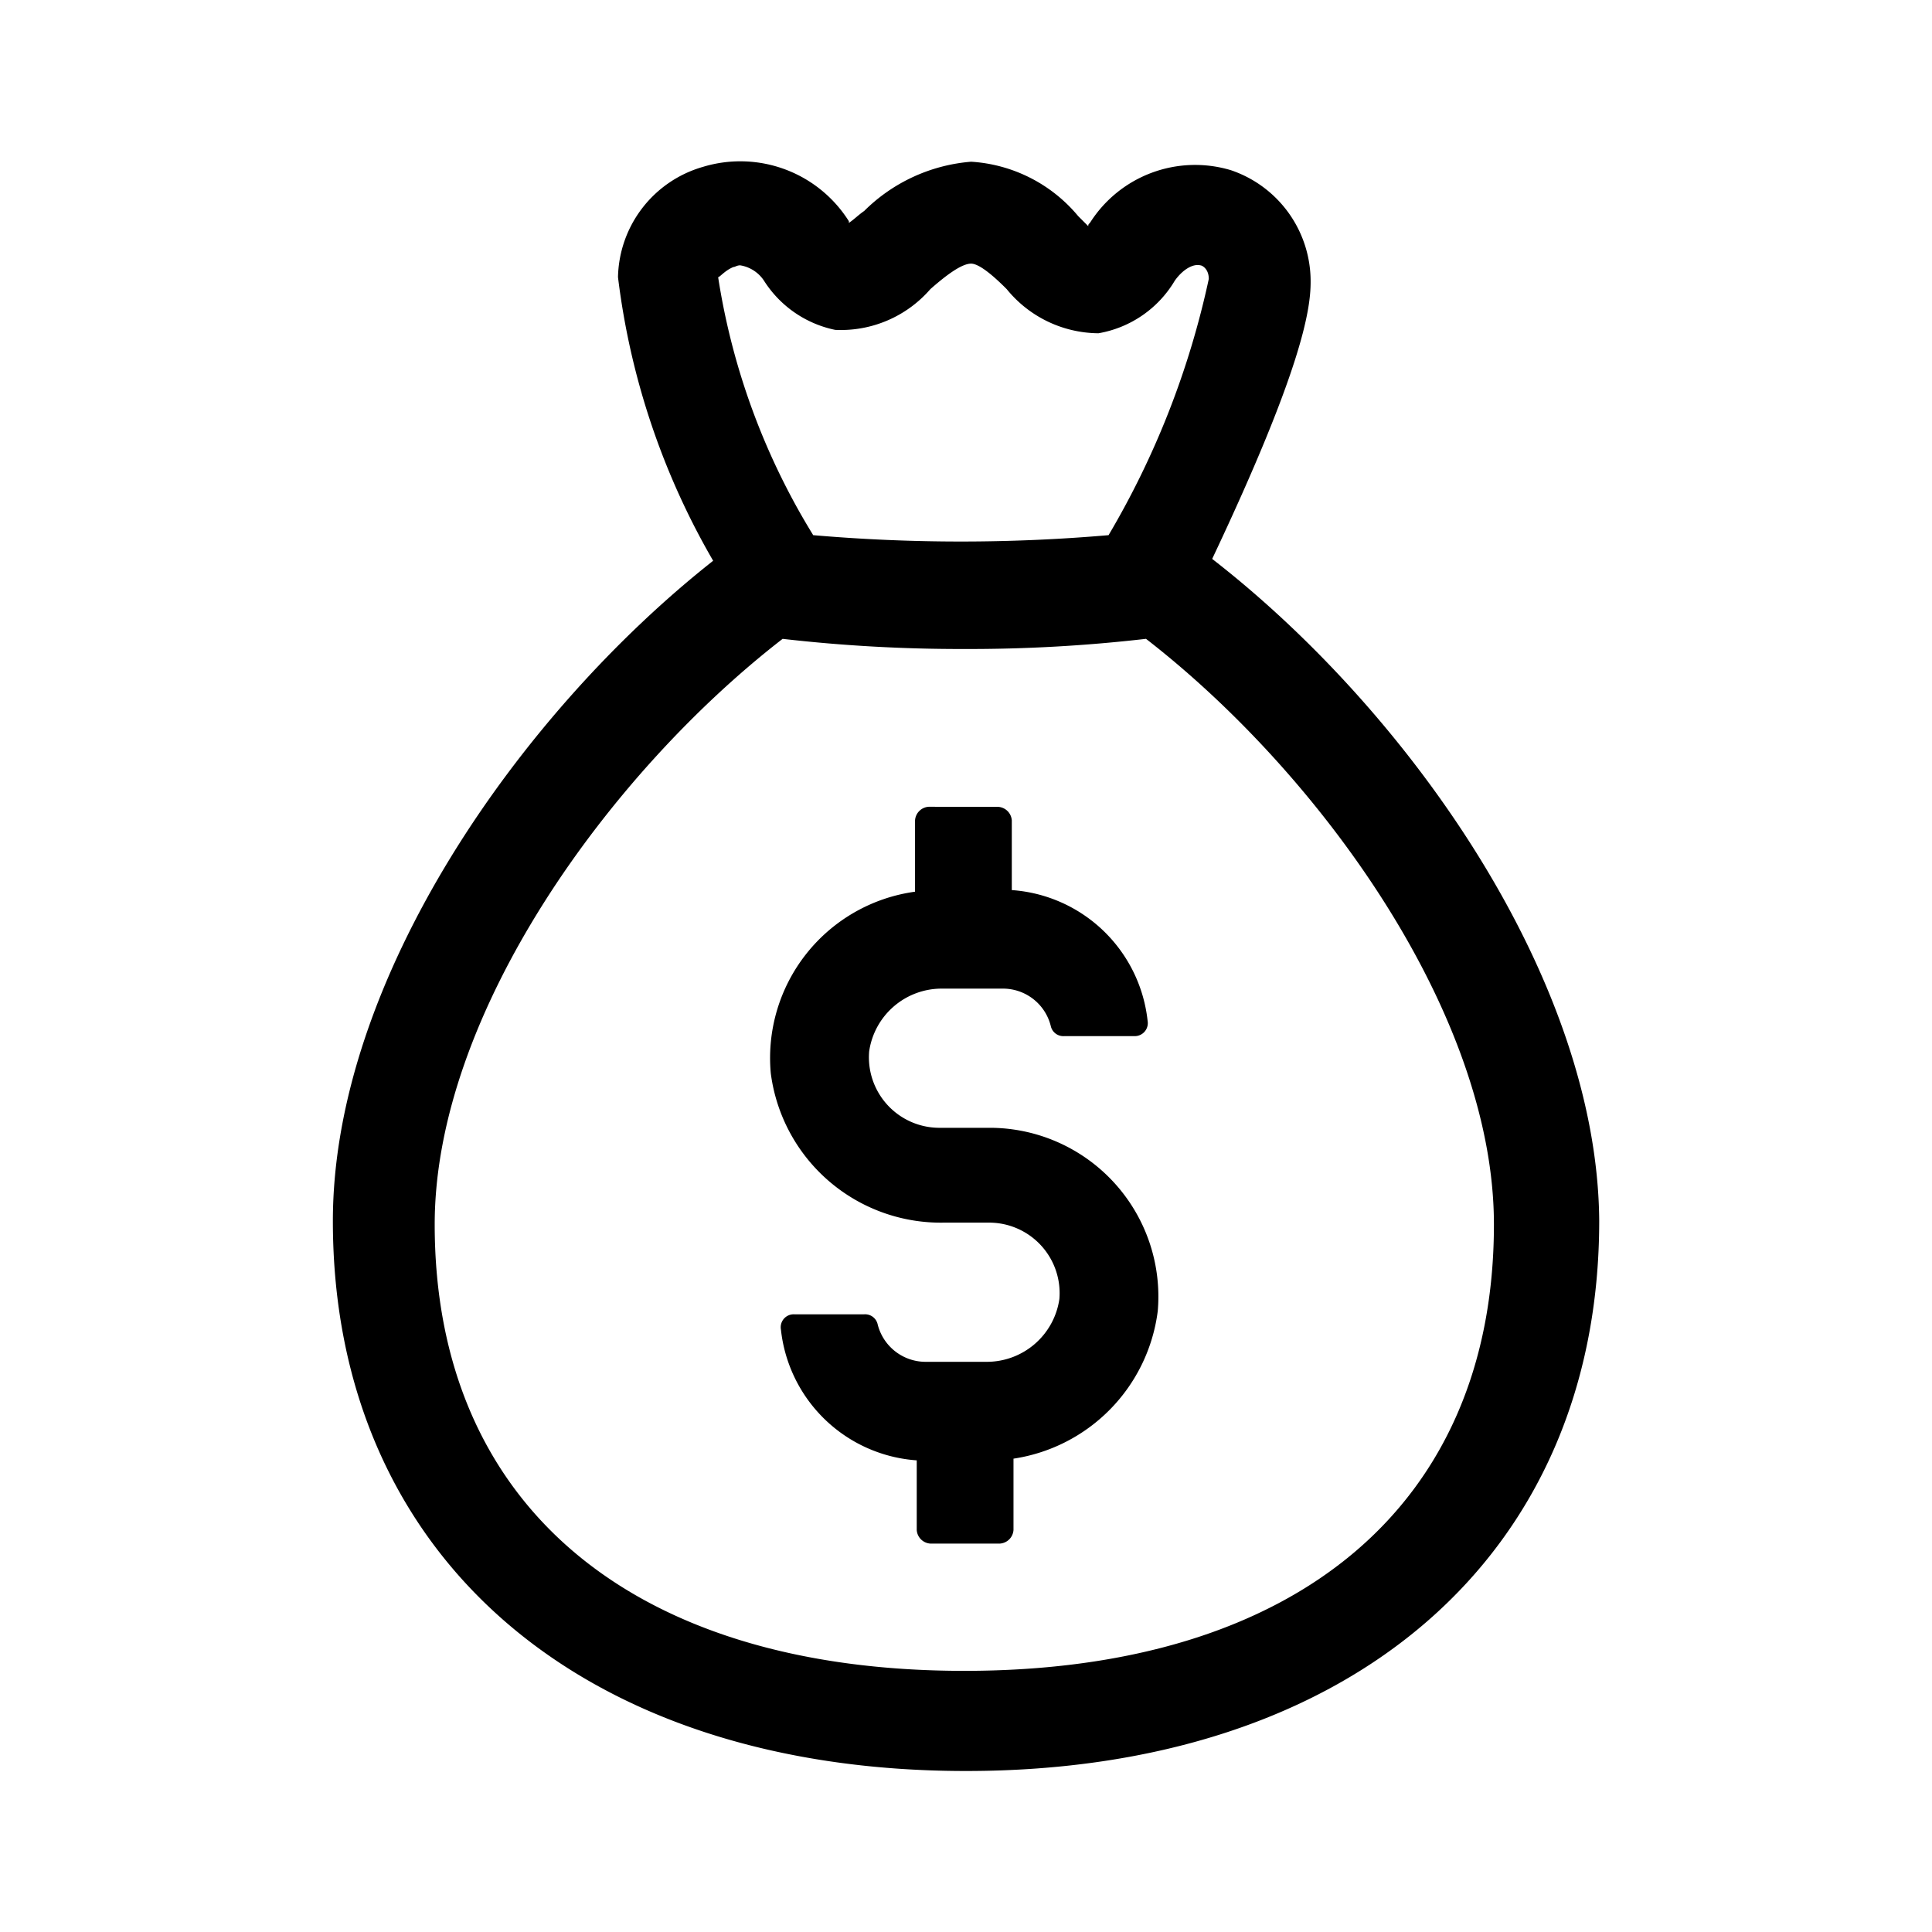 <svg id="Camada_1" data-name="Camada 1" xmlns="http://www.w3.org/2000/svg" viewBox="0 0 24 24"><defs><style>.cls-1{fill-rule:evenodd;}</style></defs><title>tc-icons-trade-ideas</title><path class="cls-1" d="M12.063,3.275c-.126,0-.338.169-.506.317a1.471,1.471,0,0,1-1.181.506,1.377,1.377,0,0,1-.886-.612.438.438,0,0,0-.295-.19c-.042,0-.063.021-.084.021-.105.042-.169.126-.19.126a8.621,8.621,0,0,0,1.181,3.205,21.338,21.338,0,0,0,3.669,0A10.653,10.653,0,0,0,15.016,3.465c0-.127-.084-.169-.105-.169-.084-.021-.211.042-.317.19a1.374,1.374,0,0,1-.949.654,1.482,1.482,0,0,1-1.139-.548C12.358,3.443,12.169,3.275,12.063,3.275Zm.337,6.748a.181.181,0,0,1,.169.169v.865a1.825,1.825,0,0,1,1.687,1.624.162.162,0,0,1-.169.19h-.865a.16.16,0,0,1-.169-.126.612.612,0,0,0-.59-.464h-.759a.91.91,0,0,0-.907.78.876.876,0,0,0,.865.949h.654a2.097,2.097,0,0,1,2.066,2.277A2.125,2.125,0,0,1,12.59,18.12v.886a.181.181,0,0,1-.169.169h-.864a.181.181,0,0,1-.169-.169v-.865a1.825,1.825,0,0,1-1.687-1.624.161.161,0,0,1,.169-.19h.864a.16.16,0,0,1,.169.126.614.614,0,0,0,.591.464H12.253a.911.911,0,0,0,.907-.78.876.876,0,0,0-.864-.949h-.57A2.13,2.13,0,0,1,9.575,13.333a2.085,2.085,0,0,1,1.792-2.256v-.886a.181.181,0,0,1,.169-.169Zm1.834-2.087a19.138,19.138,0,0,1-2.256.126,19.399,19.399,0,0,1-2.256-.126C7.572,9.601,5.4,12.595,5.4,15.21c0,3.479,2.446,5.546,6.579,5.546s6.579-2.066,6.579-5.546C18.558,12.595,16.386,9.601,14.235,7.935ZM8.732,2.073a1.594,1.594,0,0,1,1.813.675v.021c.063-.042.126-.105.19-.148a2.124,2.124,0,0,1,1.329-.612,1.88,1.88,0,0,1,1.329.675l.126.126c0-.021,0-.021.021-.042a1.546,1.546,0,0,1,1.75-.654,1.457,1.457,0,0,1,.991,1.392c0,.358-.126,1.118-1.223,3.437,2.446,1.898,4.787,5.23,4.808,8.224C19.865,19.322,16.787,22,12,22c-4.786,0-7.865-2.678-7.865-6.832,0-2.994,2.32-6.305,4.724-8.202A9.244,9.244,0,0,1,7.677,3.443,1.456,1.456,0,0,1,8.732,2.073Z"/></svg>